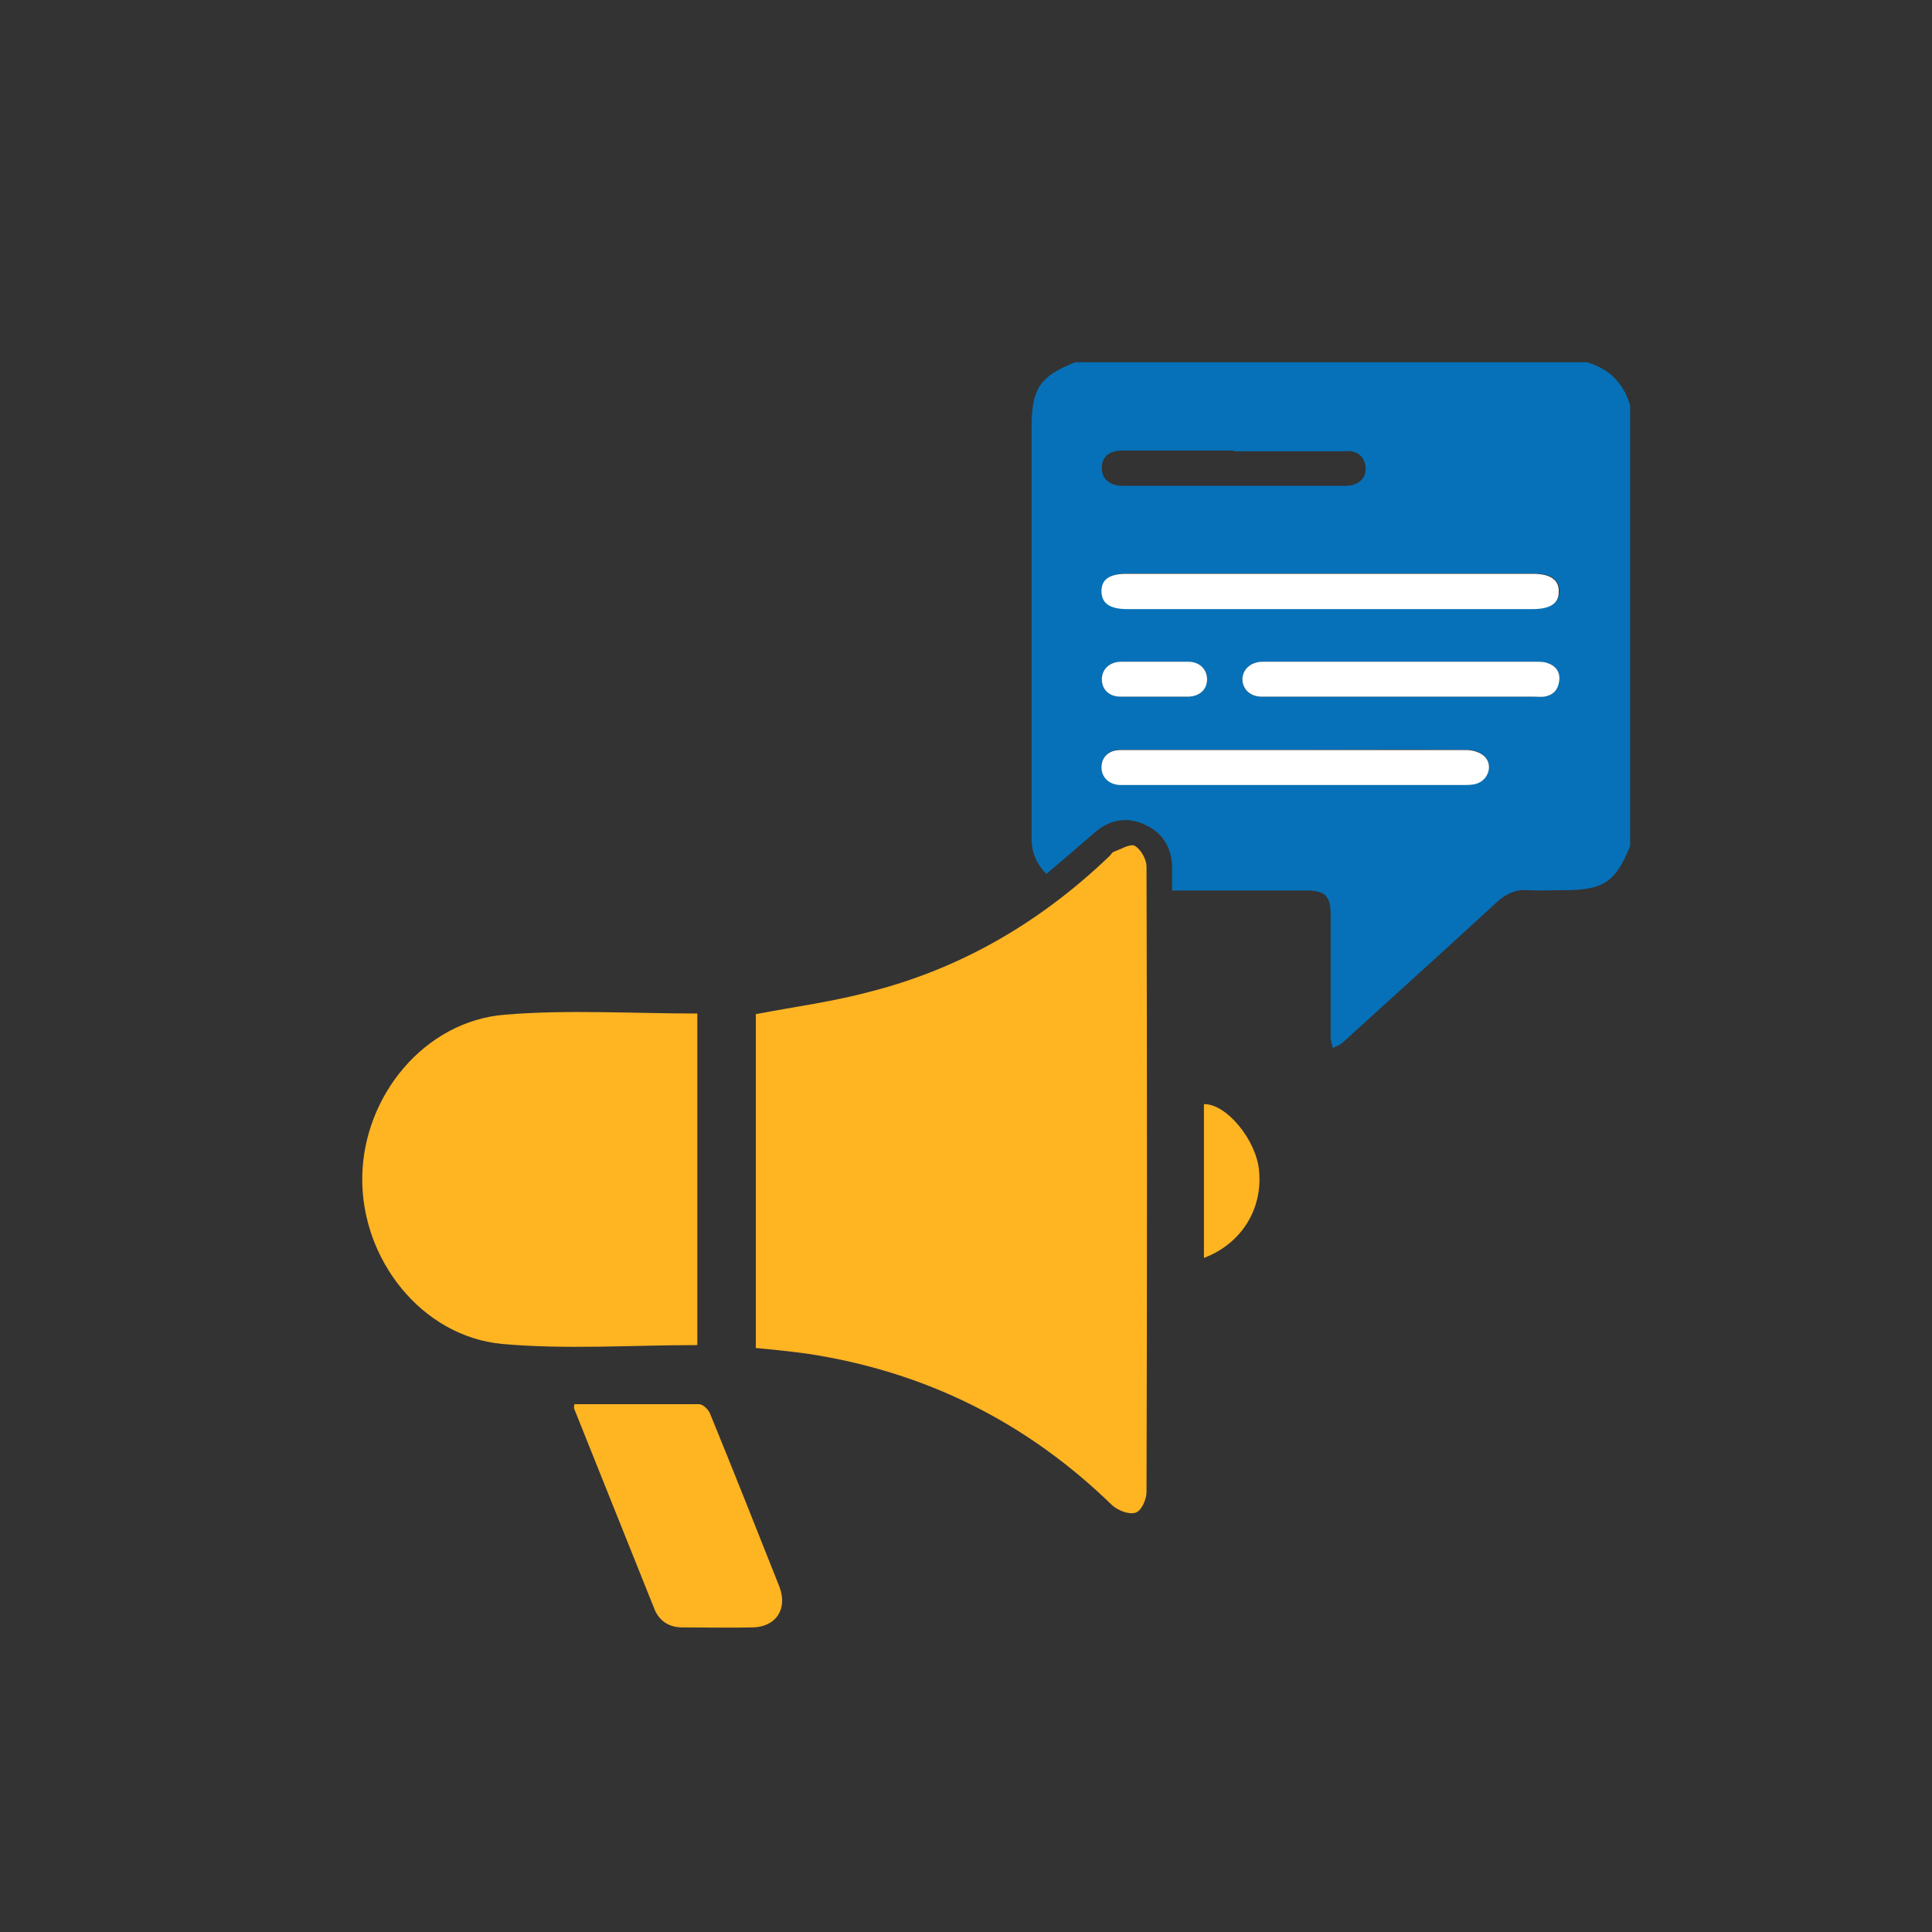 <svg width="32" height="32" viewBox="0 0 32 32" fill="none" xmlns="http://www.w3.org/2000/svg">
<rect x="0" y="0" width="32" height="32" fill="#333333" stroke="none"/>
<path d="M26.994 14.028C26.755 14.613 26.552 14.744 25.908 14.744C25.711 14.744 25.508 14.756 25.311 14.744C25.096 14.726 24.935 14.81 24.78 14.953C23.932 15.735 23.078 16.505 22.231 17.275C22.189 17.311 22.13 17.329 22.076 17.358C22.064 17.299 22.04 17.245 22.04 17.185C22.04 16.505 22.04 15.819 22.04 15.138C22.04 14.846 21.945 14.75 21.652 14.75C20.972 14.75 20.297 14.75 19.617 14.75C19.557 14.75 19.491 14.75 19.414 14.75C19.414 14.607 19.414 14.476 19.414 14.35C19.402 14.022 19.247 13.783 18.948 13.652C18.65 13.521 18.369 13.58 18.125 13.795C17.862 14.022 17.599 14.249 17.331 14.476C17.163 14.303 17.092 14.123 17.086 13.915C17.086 13.652 17.086 13.389 17.086 13.127C17.086 11.109 17.086 9.098 17.086 7.08C17.086 6.436 17.223 6.233 17.808 6H26.284C26.654 6.107 26.892 6.346 27 6.716V14.028H26.994ZM22.022 10.083C23.144 10.083 24.266 10.083 25.388 10.083C25.681 10.083 25.824 9.993 25.83 9.796C25.83 9.599 25.693 9.498 25.4 9.498C23.156 9.498 20.912 9.498 18.674 9.498C18.393 9.498 18.256 9.593 18.256 9.784C18.256 9.987 18.393 10.083 18.686 10.083C19.802 10.083 20.918 10.083 22.034 10.083H22.022ZM21.455 12.416C21.001 12.416 20.548 12.416 20.088 12.416C19.575 12.416 19.062 12.416 18.554 12.416C18.369 12.416 18.256 12.53 18.244 12.691C18.238 12.858 18.357 12.983 18.542 12.995C18.584 12.995 18.62 12.995 18.662 12.995C20.524 12.995 22.38 12.995 24.242 12.995C24.314 12.995 24.392 12.995 24.463 12.972C24.66 12.906 24.732 12.655 24.583 12.518C24.511 12.452 24.392 12.416 24.29 12.416C23.347 12.41 22.404 12.416 21.455 12.416ZM23.204 11.539C23.938 11.539 24.672 11.539 25.406 11.539C25.466 11.539 25.52 11.539 25.579 11.539C25.723 11.515 25.806 11.426 25.824 11.288C25.842 11.151 25.782 11.038 25.651 10.99C25.585 10.966 25.508 10.96 25.436 10.96C24.517 10.96 23.604 10.96 22.685 10.96C22.13 10.96 21.58 10.96 21.025 10.96C20.983 10.96 20.948 10.96 20.906 10.96C20.709 10.966 20.578 11.091 20.578 11.258C20.578 11.426 20.709 11.539 20.9 11.539C21.67 11.539 22.434 11.539 23.204 11.539ZM20.434 7.462C19.82 7.462 19.205 7.462 18.59 7.462C18.369 7.462 18.244 7.57 18.25 7.755C18.25 7.934 18.381 8.047 18.596 8.047C19.82 8.047 21.043 8.047 22.267 8.047C22.32 8.047 22.38 8.041 22.434 8.023C22.565 7.976 22.631 7.868 22.619 7.731C22.601 7.588 22.517 7.492 22.368 7.474C22.32 7.468 22.267 7.474 22.213 7.474C21.622 7.474 21.031 7.474 20.44 7.474L20.434 7.462ZM19.121 11.539C19.294 11.539 19.473 11.539 19.646 11.539C19.659 11.539 19.67 11.539 19.682 11.539C19.873 11.533 19.993 11.42 19.993 11.252C19.993 11.085 19.873 10.966 19.682 10.96C19.306 10.96 18.936 10.96 18.56 10.96C18.375 10.96 18.25 11.085 18.25 11.252C18.25 11.42 18.369 11.539 18.56 11.539C18.745 11.539 18.936 11.539 19.121 11.539Z" fill="#0671B8"/>
<path d="M12.519 22.327V16.797C13.175 16.673 13.821 16.587 14.448 16.416C15.95 16.027 17.251 15.257 18.373 14.183C18.401 14.155 18.42 14.117 18.449 14.107C18.563 14.069 18.724 13.965 18.8 14.012C18.895 14.069 18.99 14.231 18.99 14.354C19 17.804 19 21.263 18.99 24.712C18.99 24.836 18.905 25.026 18.81 25.054C18.696 25.092 18.515 25.016 18.42 24.931C17.004 23.553 15.322 22.717 13.374 22.422C13.099 22.384 12.823 22.355 12.519 22.327Z" fill="#FFB422"/>
<path d="M11.55 22.279C10.457 22.279 9.374 22.355 8.319 22.26C6.989 22.137 5.981 20.863 6 19.495C6.019 18.146 7.036 16.91 8.366 16.806C9.412 16.72 10.476 16.787 11.55 16.787V22.279Z" fill="#FFB422"/>
<path d="M9.516 23.258C10.2 23.258 10.885 23.258 11.578 23.258C11.645 23.258 11.73 23.344 11.759 23.41C12.148 24.36 12.528 25.32 12.909 26.28C13.051 26.651 12.852 26.945 12.472 26.955C12.082 26.964 11.692 26.955 11.303 26.955C11.094 26.955 10.932 26.86 10.847 26.67C10.4 25.558 9.953 24.436 9.507 23.325C9.507 23.315 9.507 23.287 9.516 23.248V23.258Z" fill="#FFB422"/>
<path d="M19.941 20.826V18.288C20.311 18.279 20.805 18.878 20.853 19.381C20.919 20.018 20.568 20.598 19.941 20.835V20.826Z" fill="#FFB422"/>
<path d="M22.022 10.089C20.906 10.089 19.79 10.089 18.674 10.089C18.381 10.089 18.244 9.993 18.244 9.79C18.244 9.593 18.381 9.504 18.662 9.504C20.906 9.504 23.15 9.504 25.389 9.504C25.681 9.504 25.824 9.605 25.818 9.802C25.818 9.999 25.675 10.089 25.377 10.089C24.254 10.089 23.132 10.089 22.01 10.089H22.022Z" fill="white"/>
<path d="M21.455 12.423C22.398 12.423 23.341 12.423 24.29 12.423C24.392 12.423 24.511 12.459 24.583 12.524C24.732 12.662 24.66 12.912 24.463 12.978C24.398 13.002 24.32 13.002 24.242 13.002C22.38 13.002 20.524 13.002 18.662 13.002C18.62 13.002 18.584 13.002 18.542 13.002C18.357 12.99 18.238 12.864 18.244 12.697C18.25 12.536 18.369 12.423 18.554 12.423C19.068 12.423 19.581 12.423 20.088 12.423C20.542 12.423 20.995 12.423 21.455 12.423Z" fill="white"/>
<path d="M23.204 11.539C22.434 11.539 21.67 11.539 20.9 11.539C20.709 11.539 20.584 11.42 20.578 11.258C20.578 11.091 20.709 10.966 20.906 10.96C20.948 10.96 20.983 10.96 21.025 10.96C21.58 10.96 22.13 10.96 22.685 10.96C23.604 10.96 24.517 10.96 25.436 10.96C25.508 10.96 25.585 10.96 25.651 10.99C25.782 11.038 25.848 11.151 25.824 11.288C25.806 11.426 25.723 11.515 25.579 11.539C25.526 11.545 25.466 11.539 25.406 11.539C24.672 11.539 23.938 11.539 23.204 11.539Z" fill="white"/>
<path d="M19.121 11.539C18.936 11.539 18.745 11.539 18.56 11.539C18.369 11.539 18.25 11.419 18.25 11.252C18.25 11.085 18.375 10.966 18.56 10.96C18.936 10.96 19.306 10.96 19.683 10.96C19.867 10.96 19.993 11.085 19.993 11.252C19.993 11.419 19.873 11.533 19.683 11.539C19.671 11.539 19.659 11.539 19.647 11.539C19.474 11.539 19.294 11.539 19.121 11.539Z" fill="white"/>
</svg>
